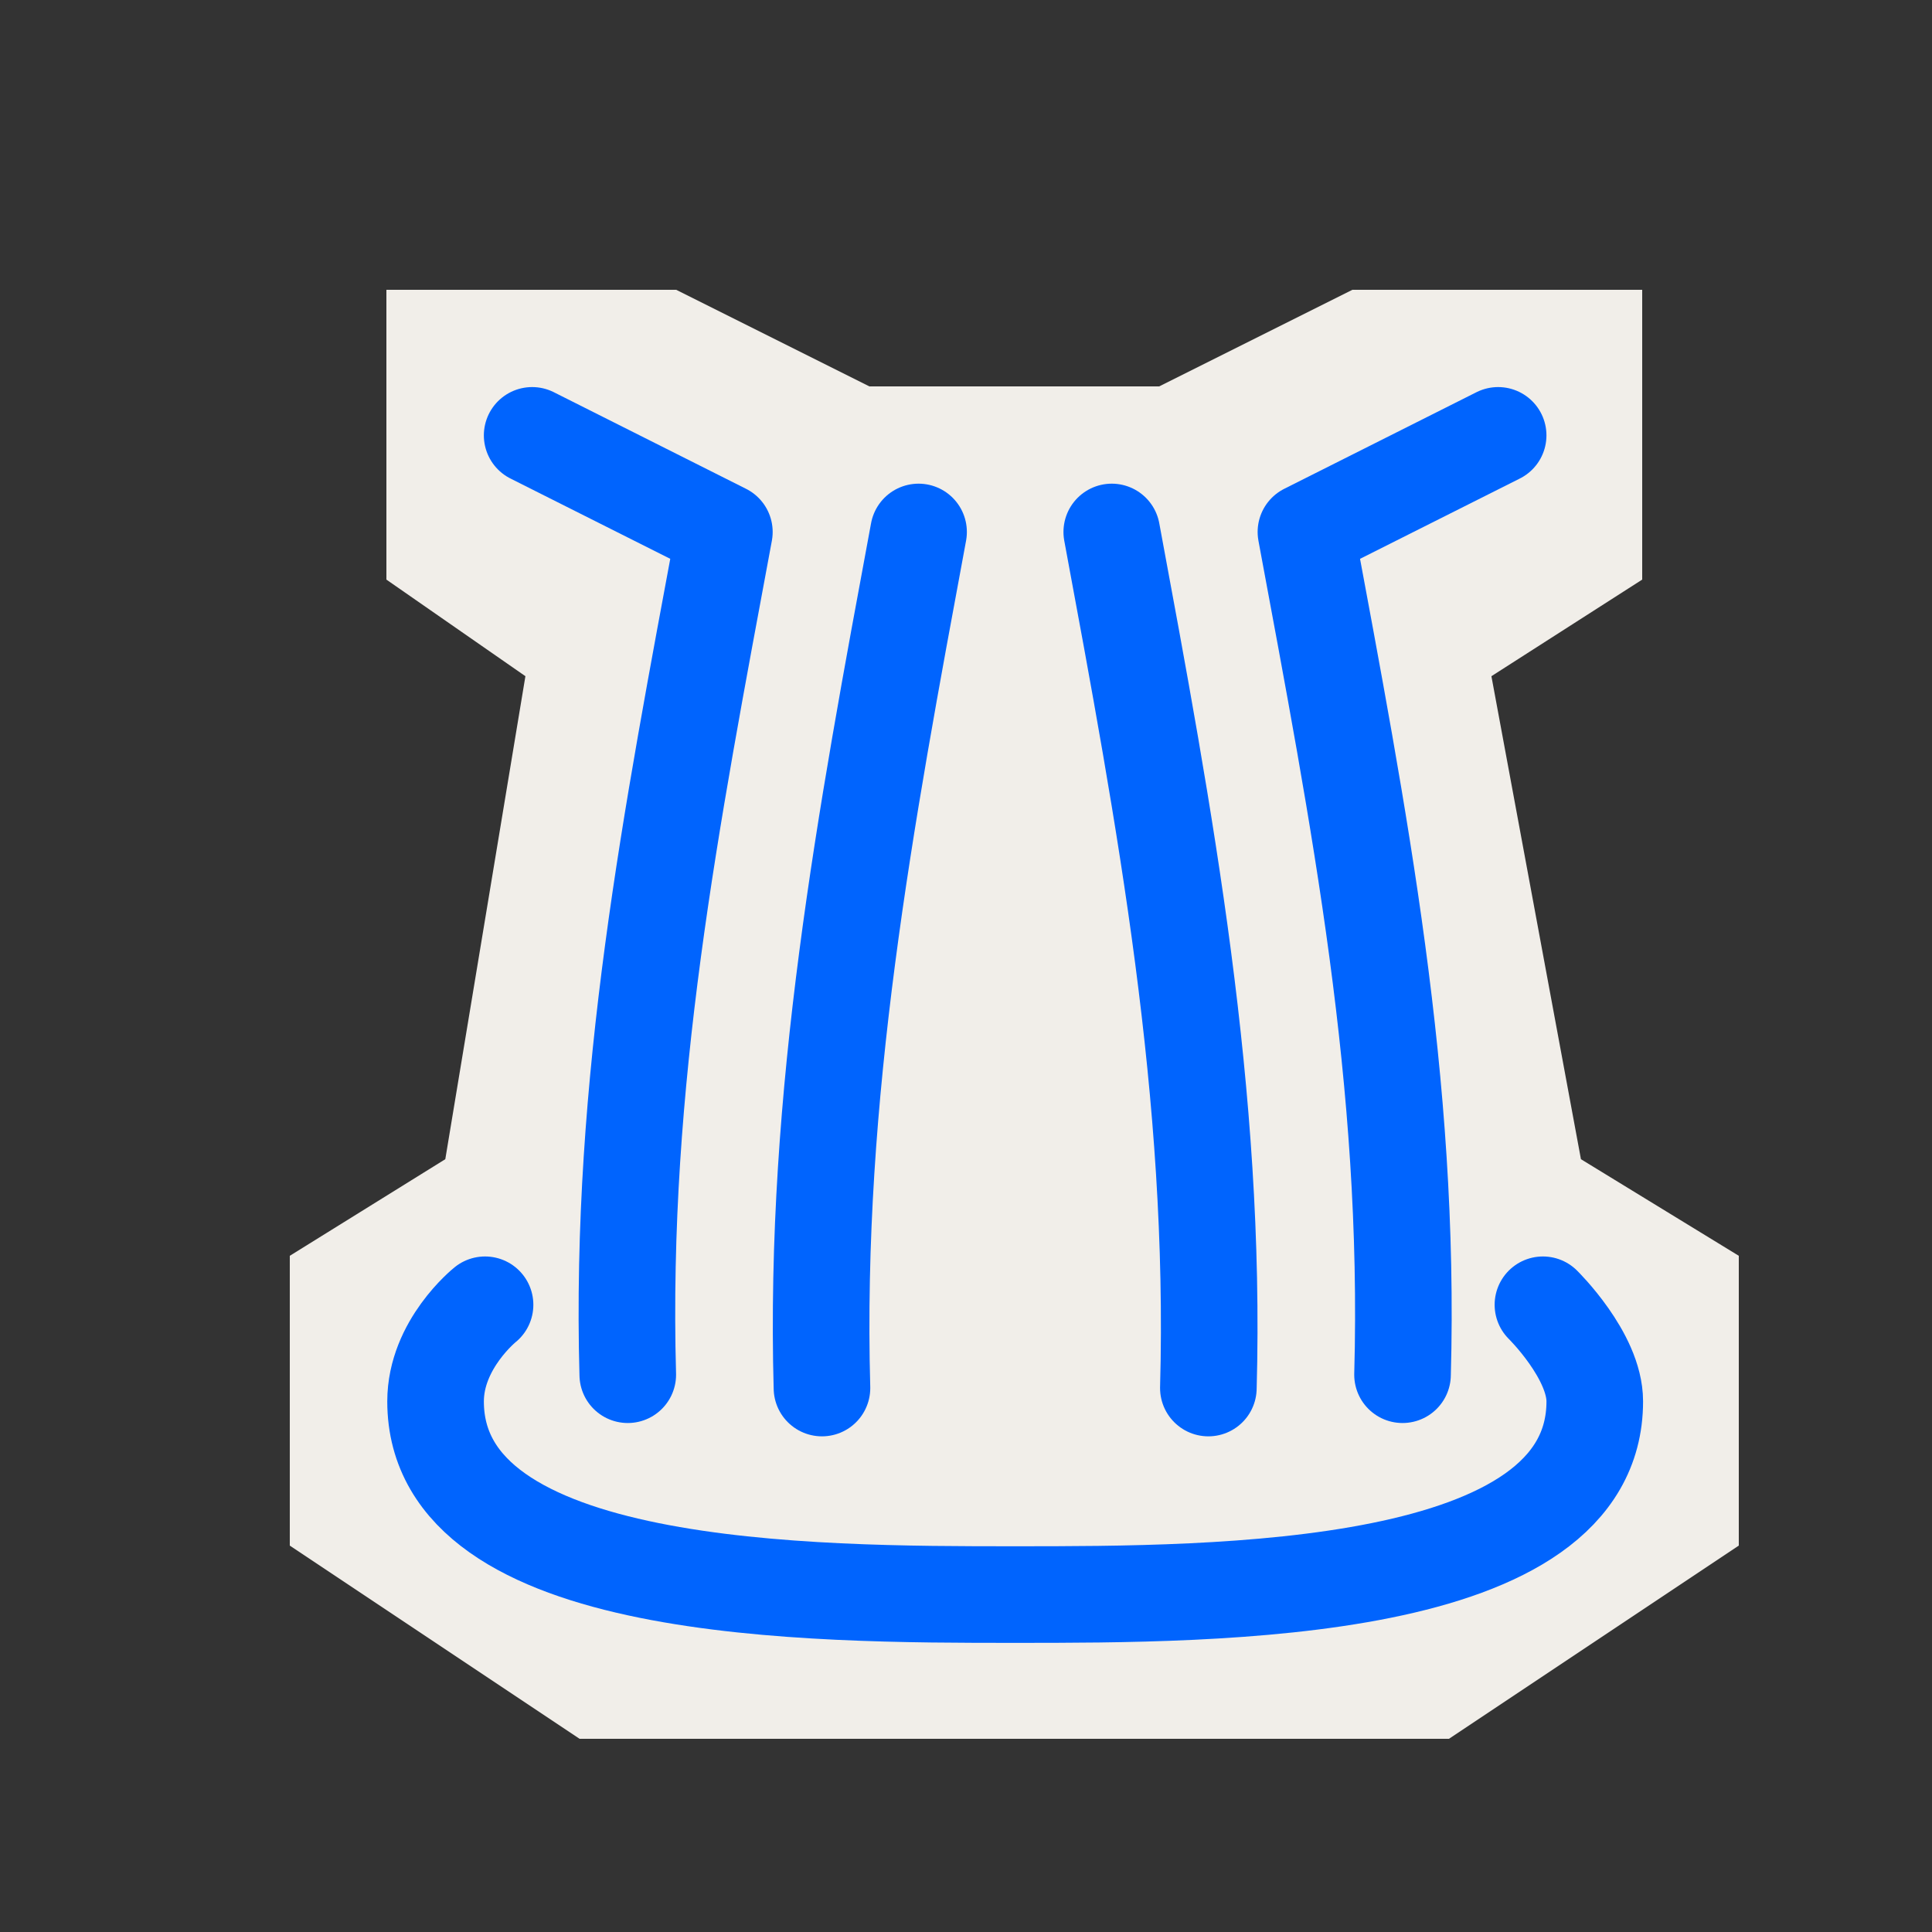 <?xml version="1.0" encoding="UTF-8" standalone="no"?>
<svg xmlns:rdf="http://www.w3.org/1999/02/22-rdf-syntax-ns#" xmlns="http://www.w3.org/2000/svg" height="580" width="580" version="1.1" xmlns:cc="http://creativecommons.org/ns#" xmlns:dc="http://purl.org/dc/elements/1.1/">
 <rect width="100%" height="100%" fill="#333333" stroke="none"/>
 <title>wasserfall</title>
 <path d="m116 87h87l58 29h87l58-29h87v87l-45.268 29 26.878 145 47.39 29v87l-87 58h-261l-87-58v-87l46.683-29 24.05-145-41.73-29z" fill-rule="evenodd" fill="#f1eee9"/>
 <g stroke-linejoin="round" stroke="#0064fe" stroke-linecap="round" stroke-width="29" fill="none">
  <path d="m362.76 416.7c2.438-88.21-12.969-170.64-29-257"/>
  <path d="m421.05 412.7c2.438-88.21-12.969-166.64-29-253l57.704-29"/>
  <path d="m246.76 416.7c-2.438-88.21 12.969-170.64 29-257"/>
  <path d="m188.46 412.7c-2.438-88.21 12.969-166.64 29-253l-57.704-29"/>
  <path d="m463.2 391.7s15.561 15.269 15.561 29c0 58-112.86 58-174 58-61.137 0-174 0-174-58 0-17.127 14.854-29 14.854-29"/>
 </g>
</svg>
